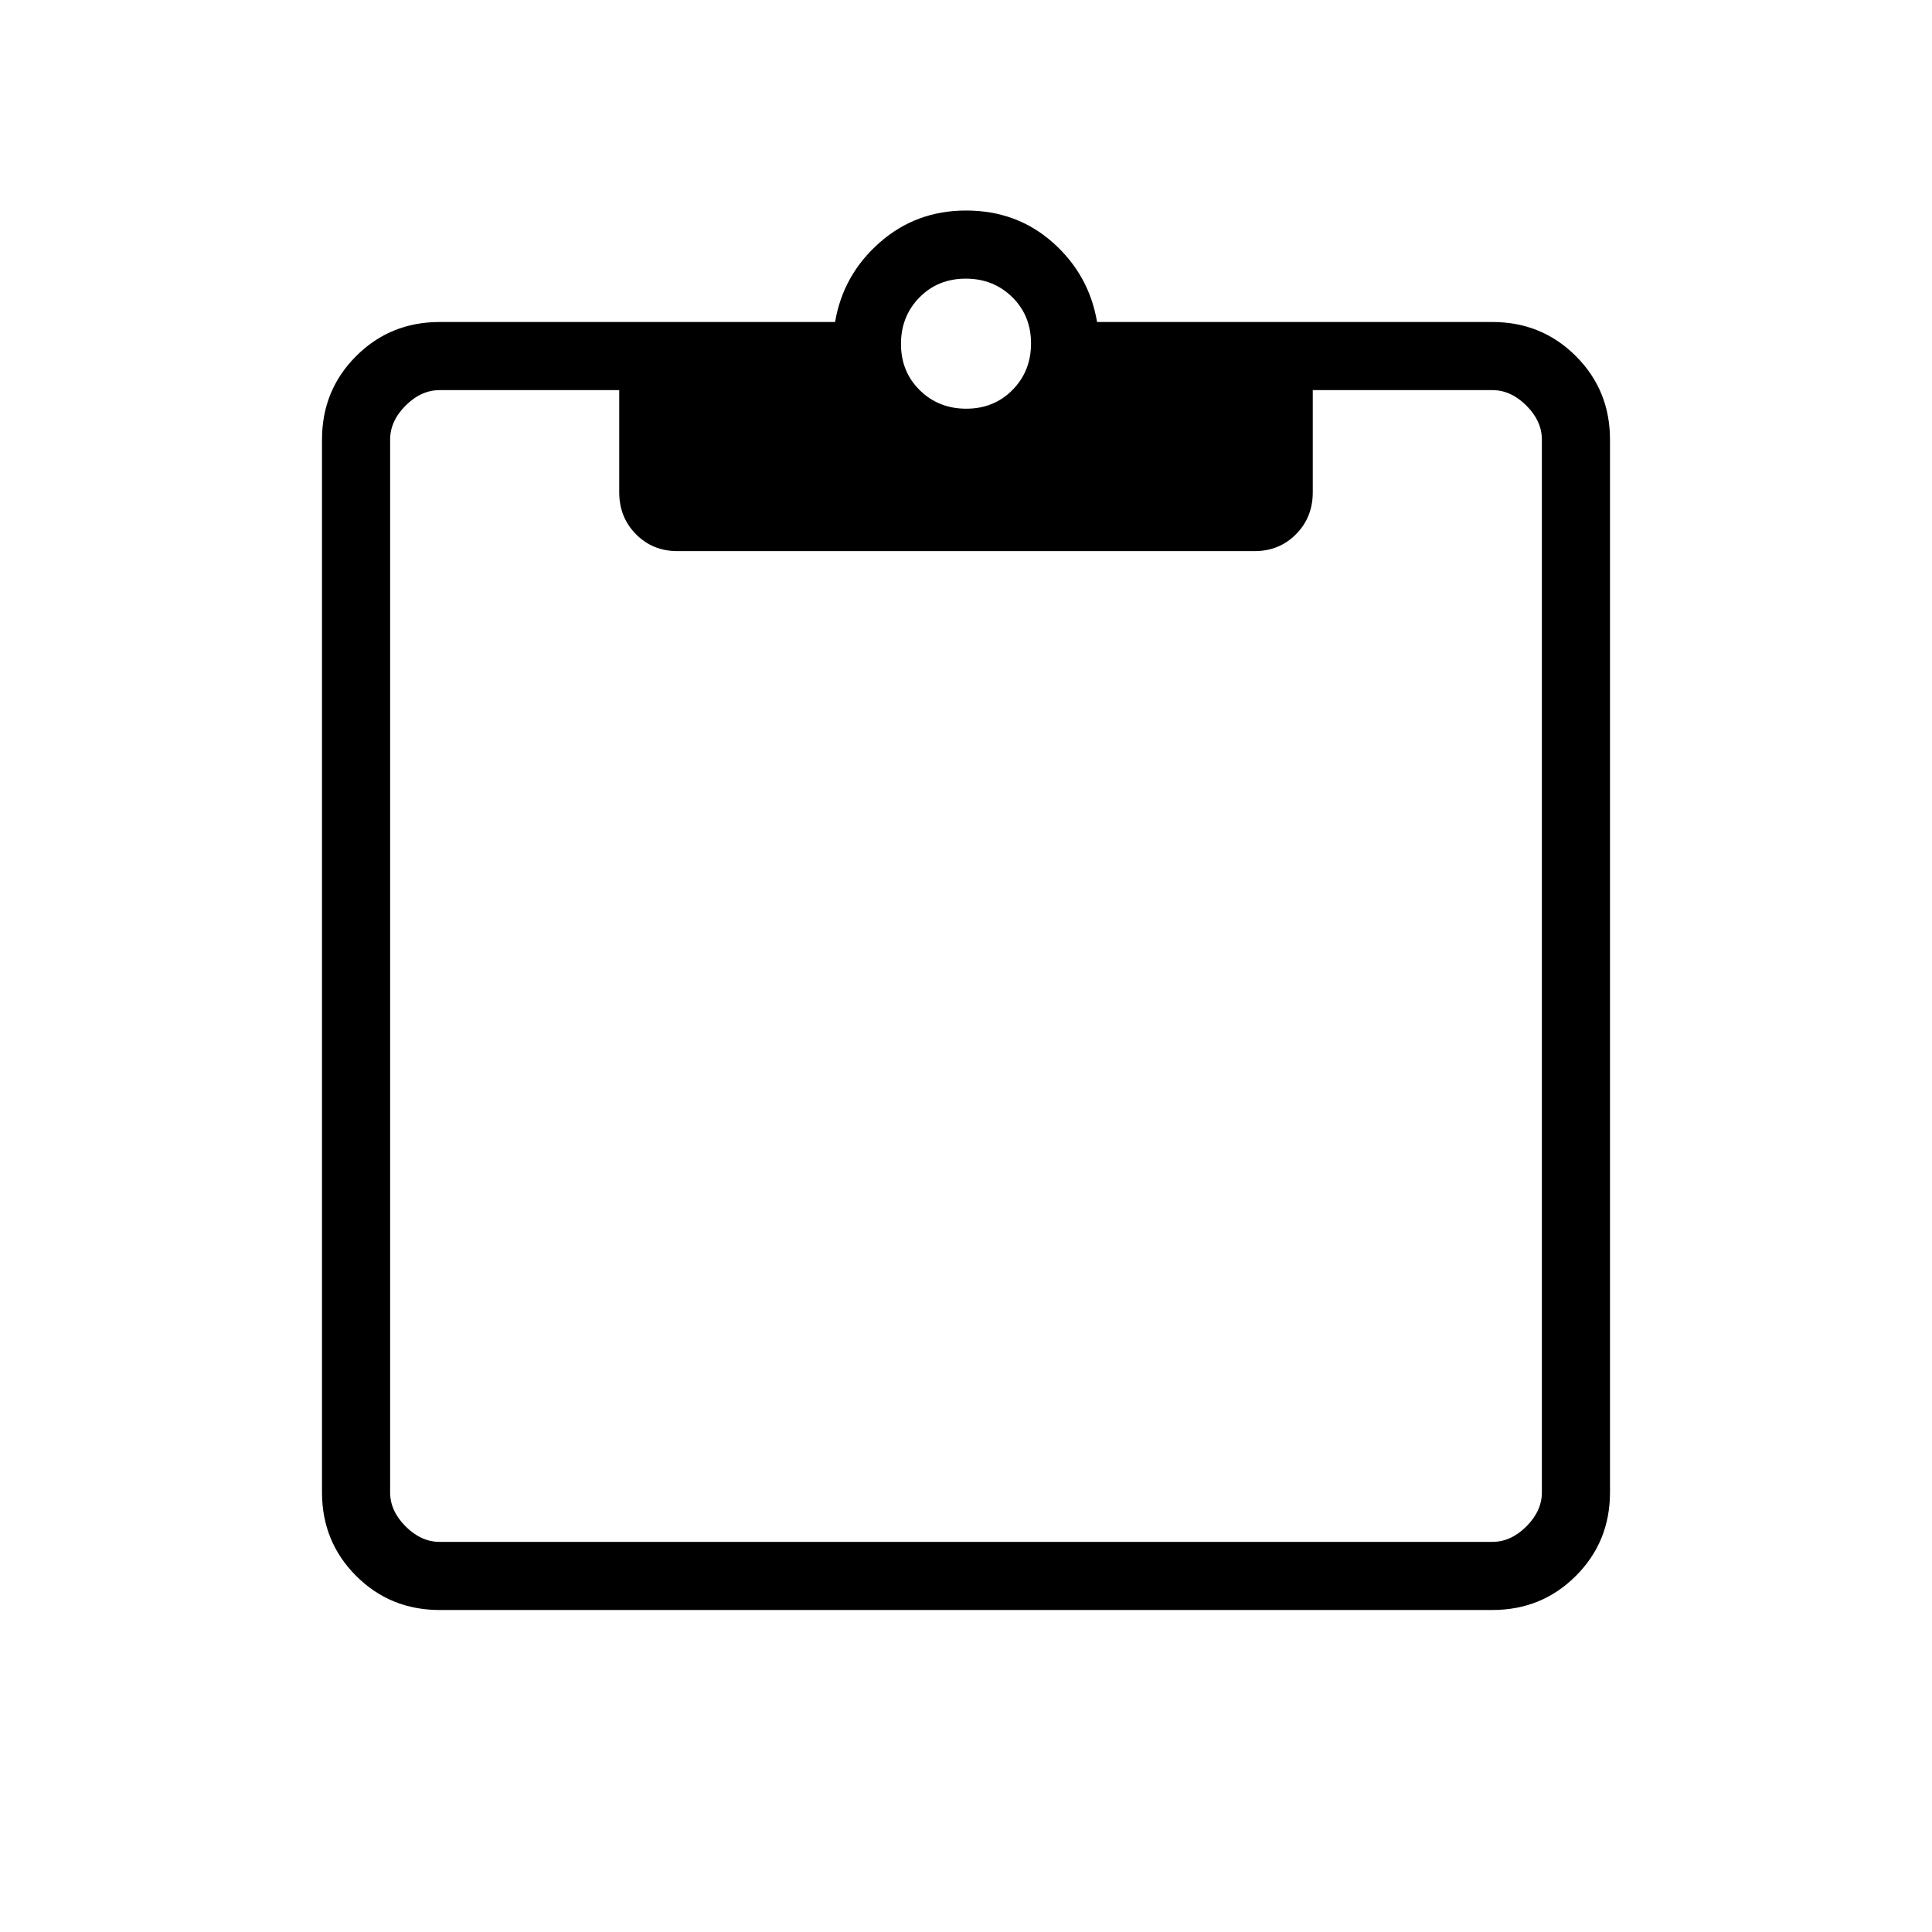 <svg xmlns="http://www.w3.org/2000/svg" height="40" viewBox="0 -960 960 960" width="40"><path d="M218.46-160q-24.55 0-41.51-16.95Q160-193.91 160-218.46v-523.08q0-24.55 16.95-41.51Q193.91-800 218.46-800h196.49q3.97-23.46 22.08-39.42 18.1-15.97 42.97-15.97 25.28 0 43.22 15.97 17.93 15.96 21.91 39.42h196.41q24.55 0 41.51 16.95Q800-766.09 800-741.54v523.08q0 24.55-16.95 41.51Q766.09-160 741.54-160H218.46Zm0-33.85h523.08q9.23 0 16.92-7.69 7.69-7.69 7.69-16.92v-523.08q0-9.23-7.69-16.92-7.69-7.69-16.92-7.69h-89.23v50.77q0 12.42-8.32 20.82-8.31 8.41-20.61 8.41H336.6q-12.29 0-20.6-8.41-8.31-8.4-8.31-20.82v-50.77h-89.23q-9.23 0-16.92 7.69-7.69 7.69-7.69 16.92v523.08q0 9.23 7.69 16.92 7.69 7.69 16.92 7.69Zm261.67-563.07q13.79 0 22.99-9.33 9.19-9.33 9.19-23.12 0-13.78-9.33-22.98-9.33-9.19-23.11-9.19-13.79 0-22.99 9.33-9.19 9.33-9.19 23.11 0 13.79 9.33 22.98 9.33 9.2 23.11 9.2Z"/></svg>